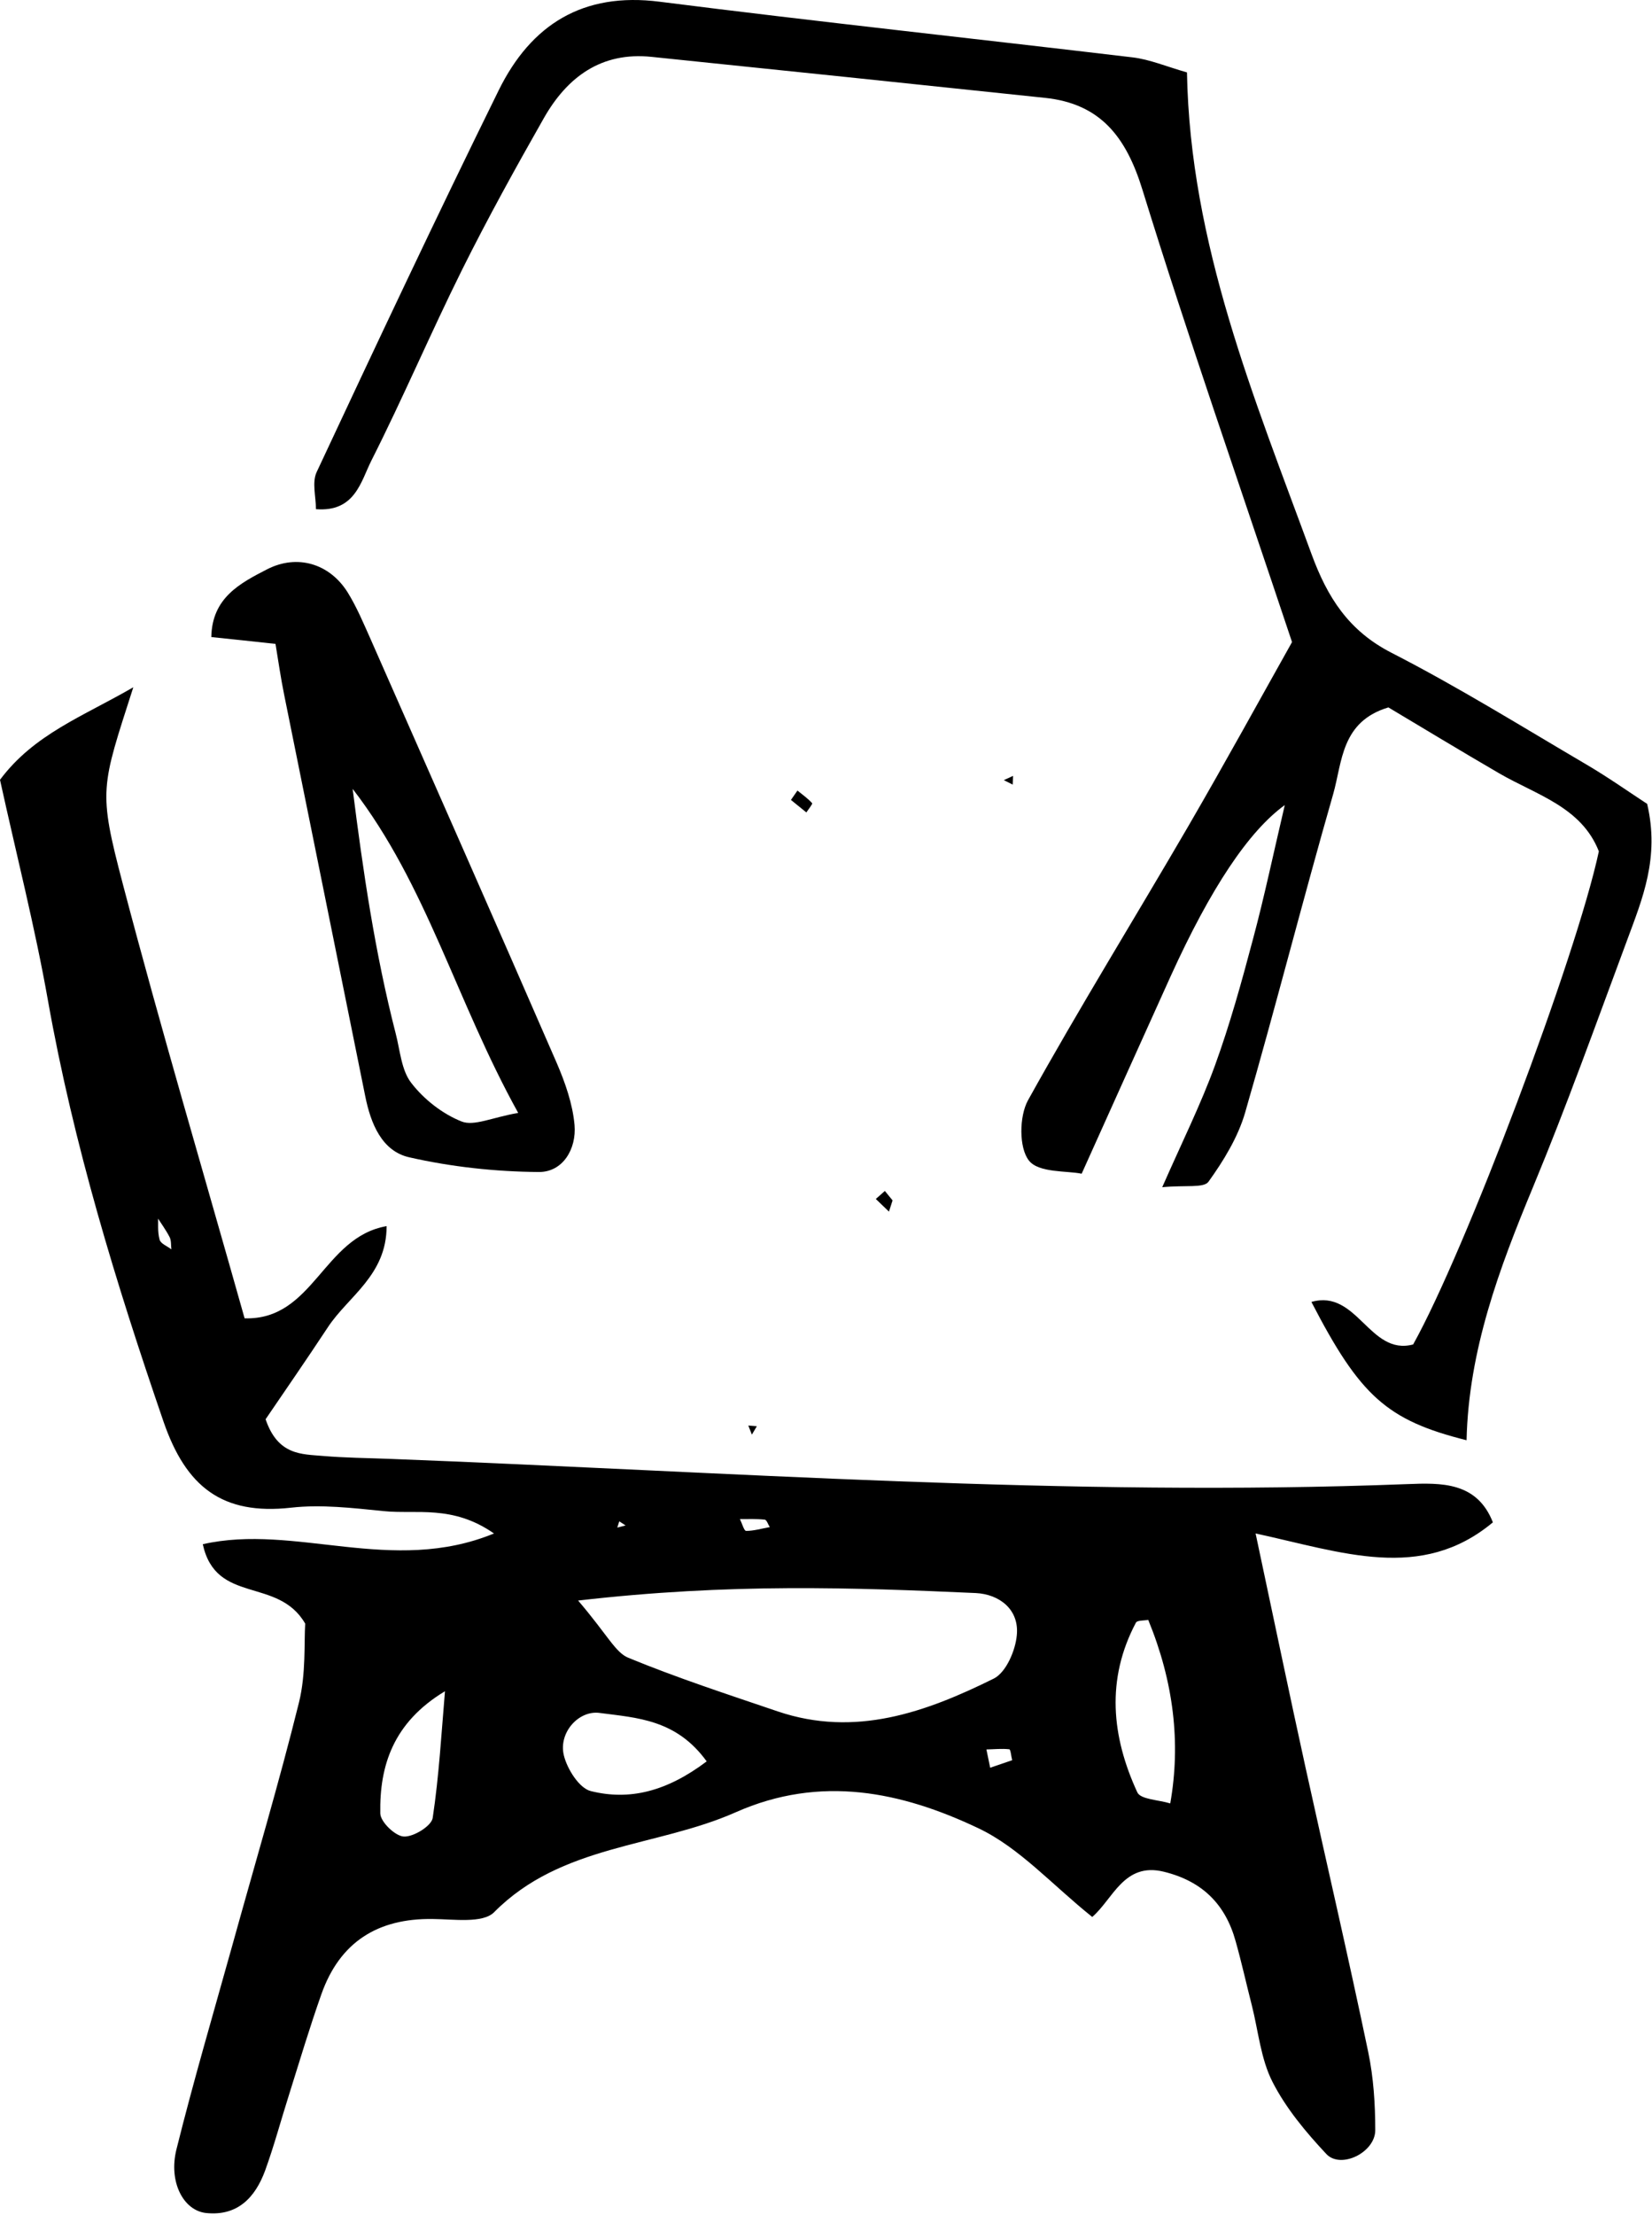 <svg width="476" height="638" viewBox="0 0 476 638" fill="none" xmlns="http://www.w3.org/2000/svg">
<path d="M430.145 438.518C409.489 455.732 386.766 447.125 361.782 441.715C367.29 467.585 371.618 488.438 376.192 509.243C382.193 536.539 388.537 563.786 394.242 591.132C395.767 598.46 396.259 606.083 396.259 613.608C396.259 620.002 386.373 624.871 382.193 620.493C376.291 614.198 370.536 607.313 366.651 599.689C363.257 593.05 362.569 585.033 360.7 577.656C359.126 571.508 357.749 565.262 356.028 559.163C353.077 548.49 346.388 541.851 335.322 539.146C323.863 536.342 320.715 547.015 314.715 552.179C303.157 542.933 293.714 532.211 281.861 526.604C259.779 516.128 236.466 511.161 211.974 522.03C189.104 532.162 161.759 531.227 142.382 550.802C139.136 554.097 130.725 552.819 124.725 552.77C108.839 552.524 97.921 559.409 92.61 574.409C89.216 584 86.314 593.738 83.265 603.427C80.953 610.706 78.986 618.084 76.38 625.265C73.527 632.986 68.461 638.396 59.412 637.462C52.821 636.773 48.493 628.461 50.854 619.067C55.772 599.345 61.526 579.771 66.986 560.196C73.429 536.933 80.363 513.718 86.167 490.307C88.183 482.094 87.593 473.192 87.937 467.684C80.068 454.109 62.264 462.323 58.428 444.814C85.035 438.764 112.922 453.814 142.332 441.715C130.332 433.354 119.955 436.256 110.512 435.272C101.659 434.387 92.609 433.305 83.855 434.288C64.084 436.502 53.608 428.338 47.116 409.501C33.444 369.712 21.197 329.727 13.82 288.217C10.082 267.068 4.721 246.165 0 224.623C9.836 211.442 23.902 206.377 38.411 197.967C29.116 226.984 28.23 227.378 35.411 254.723C46.379 296.479 58.674 337.842 70.478 379.745C90.347 380.335 93.052 356.383 111.397 353.187C111.397 367.351 100.331 373.401 94.478 382.303C88.282 391.697 81.888 400.943 76.527 408.812C80.068 419.239 86.904 418.846 93.052 419.387C99.397 419.928 105.741 419.976 112.135 420.222C209.859 423.96 307.485 431.288 405.406 427.501C415.292 427.108 425.62 426.813 430.194 438.617L430.145 438.518ZM45.542 349.941C45.641 352.351 45.346 354.81 45.985 357.072C46.28 358.252 48.198 358.941 49.379 359.875C49.231 358.695 49.379 357.367 48.887 356.383C47.805 354.269 46.379 352.351 45.1 350.334C42.296 340.596 39.493 330.809 36.739 321.022C36.05 317.775 35.411 314.53 36.247 318.612C34.427 314.825 35.804 317.726 37.231 320.628C40.034 330.366 42.838 340.154 45.641 349.941H45.542ZM166.579 461.044C175.038 470.93 177.301 475.995 181.039 477.52C195.105 483.324 209.613 488.045 224.073 492.963C246.401 500.538 266.763 493.209 286.337 483.52C289.878 481.75 292.583 475.455 292.977 471.028C293.714 463.602 287.96 459.224 281.173 458.88C245.811 457.306 210.449 455.978 166.53 461.044H166.579ZM330.847 466.602C329.617 466.848 327.699 466.7 327.306 467.389C318.65 483.717 320.273 500.193 327.699 516.276C328.634 518.342 333.847 518.44 337.191 519.473C340.273 502.029 338.158 484.406 330.847 466.602ZM203.662 507.423C194.859 495.226 183.498 494.832 172.727 493.406C166.776 492.619 160.923 499.013 162.448 505.554C163.382 509.538 166.923 515.145 170.268 515.932C181.383 518.686 192.055 516.079 203.613 507.374L203.662 507.423ZM128.217 487.16C113.266 496.16 109.332 508.652 109.577 522.325C109.577 524.784 113.905 528.916 116.364 529.014C119.168 529.162 124.332 525.965 124.676 523.653C126.496 511.554 127.184 499.308 128.217 487.11V487.16ZM221.81 439.895C221.318 439.158 220.925 437.781 220.335 437.732C217.974 437.486 215.564 437.584 213.203 437.584C213.794 438.764 214.384 440.977 214.974 440.977C217.237 440.977 219.499 440.289 221.761 439.895H221.81ZM291.649 507.03C291.354 505.948 291.206 503.931 290.813 503.882C288.649 503.636 286.435 503.882 284.222 503.931C284.566 505.702 284.96 507.423 285.304 509.194C287.419 508.456 289.534 507.767 291.649 507.03ZM177.793 440.043L180.252 439.404L178.432 438.223L177.842 440.092L177.793 440.043Z" fill="black"/>
<path d="M372.257 184.884C356.913 138.899 342.256 96.995 329.174 54.649C324.502 39.501 317.125 29.861 301.091 28.189C263.32 24.205 225.548 20.27 187.776 16.385C173.267 14.86 163.431 22.188 156.693 34.041C148.529 48.403 140.562 62.814 133.184 77.618C124.135 95.815 116.167 114.553 107.019 132.652C103.97 138.702 102.298 147.555 91.035 146.669C91.035 143.079 89.855 138.948 91.232 135.997C108.446 99.209 125.758 62.42 143.709 25.976C153.005 7.139 167.907 -2.353 190.088 0.499C235.434 6.253 280.927 11.123 326.371 16.533C331.289 17.123 336.01 19.139 342.01 20.861C342.896 70.338 361.438 114.701 377.914 159.654C382.487 172.097 388.586 181.737 401.029 188.081C420.21 197.918 438.555 209.328 457.145 220.247C463.588 224.034 469.687 228.362 474.605 231.558C478.244 247.051 473.228 258.904 468.851 270.757C459.998 294.561 451.44 318.514 441.702 341.974C431.964 365.434 423.161 388.943 422.57 414.862C399.603 409.107 391.881 402.124 377.864 375.024C391.094 371.237 394.586 390.615 407.176 387.27C422.128 360.515 454.194 275.626 460.686 245.231C455.67 232.444 442.735 229.001 431.964 222.755C421.046 216.41 410.275 209.869 400.045 203.77C386.422 207.852 386.766 219.46 384.159 228.657C375.405 259.15 367.585 289.938 358.782 320.432C356.716 327.563 352.585 334.301 348.207 340.399C346.88 342.268 341.617 341.334 334.879 341.974C340.634 328.891 345.994 318.12 350.076 306.906C354.404 295.004 357.798 282.708 361.044 270.462C364.29 258.363 366.848 246.117 370.192 231.903C359.798 239.412 348.847 255.822 337.338 281.134C329.076 299.381 320.862 317.677 311.665 338.088C307.436 337.203 299.272 337.891 296.468 334.301C293.567 330.612 293.665 321.612 296.173 316.988C310.977 290.332 327.01 264.413 342.355 238.051C353.126 219.509 363.454 200.672 372.208 185.081L372.257 184.884Z" fill="black"/>
<path d="M79.379 185.474C72.494 184.737 66.739 184.097 60.887 183.507C61.083 172.146 69.248 167.965 76.969 163.982C85.625 159.555 94.921 162.309 100.134 170.572C102.79 174.851 104.757 179.572 106.823 184.196C124.725 224.82 142.676 265.396 160.382 306.119C162.841 311.824 165.005 317.972 165.546 324.071C166.136 330.907 162.201 337.694 155.168 337.596C142.725 337.498 130.036 336.121 117.938 333.367C110.019 331.596 106.823 323.628 105.249 315.808C97.478 277.249 89.658 238.739 81.888 200.18C80.904 195.36 80.215 190.491 79.379 185.474ZM149.316 320.579C131.413 288.315 123.003 254.969 101.609 227.23C104.609 250.985 108.052 274.495 114.003 297.66C115.282 302.529 115.626 308.283 118.528 311.972C122.167 316.693 127.528 320.874 132.987 323.038C136.578 324.464 141.692 321.906 149.266 320.579H149.316Z" fill="black"/>
<path d="M227.859 230.476C228.499 229.542 229.138 228.656 229.778 227.722C231.204 228.902 232.778 229.984 234.007 231.361C234.204 231.558 232.925 233.132 232.335 234.017C230.859 232.837 229.384 231.607 227.909 230.427L227.859 230.476Z" fill="black"/>
<path d="M257.171 345.809C256.827 346.891 256.483 347.973 256.139 349.006C254.86 347.777 253.63 346.596 252.352 345.367C253.237 344.58 254.073 343.842 254.958 343.055C255.696 343.94 256.434 344.875 257.171 345.76V345.809Z" fill="black"/>
<path d="M218.072 410.829L216.646 413.239L215.613 410.632L218.072 410.829Z" fill="black"/>
<path d="M291.894 223.492L291.796 226.001L289.238 224.722L291.894 223.492Z" fill="black"/>
</svg>
